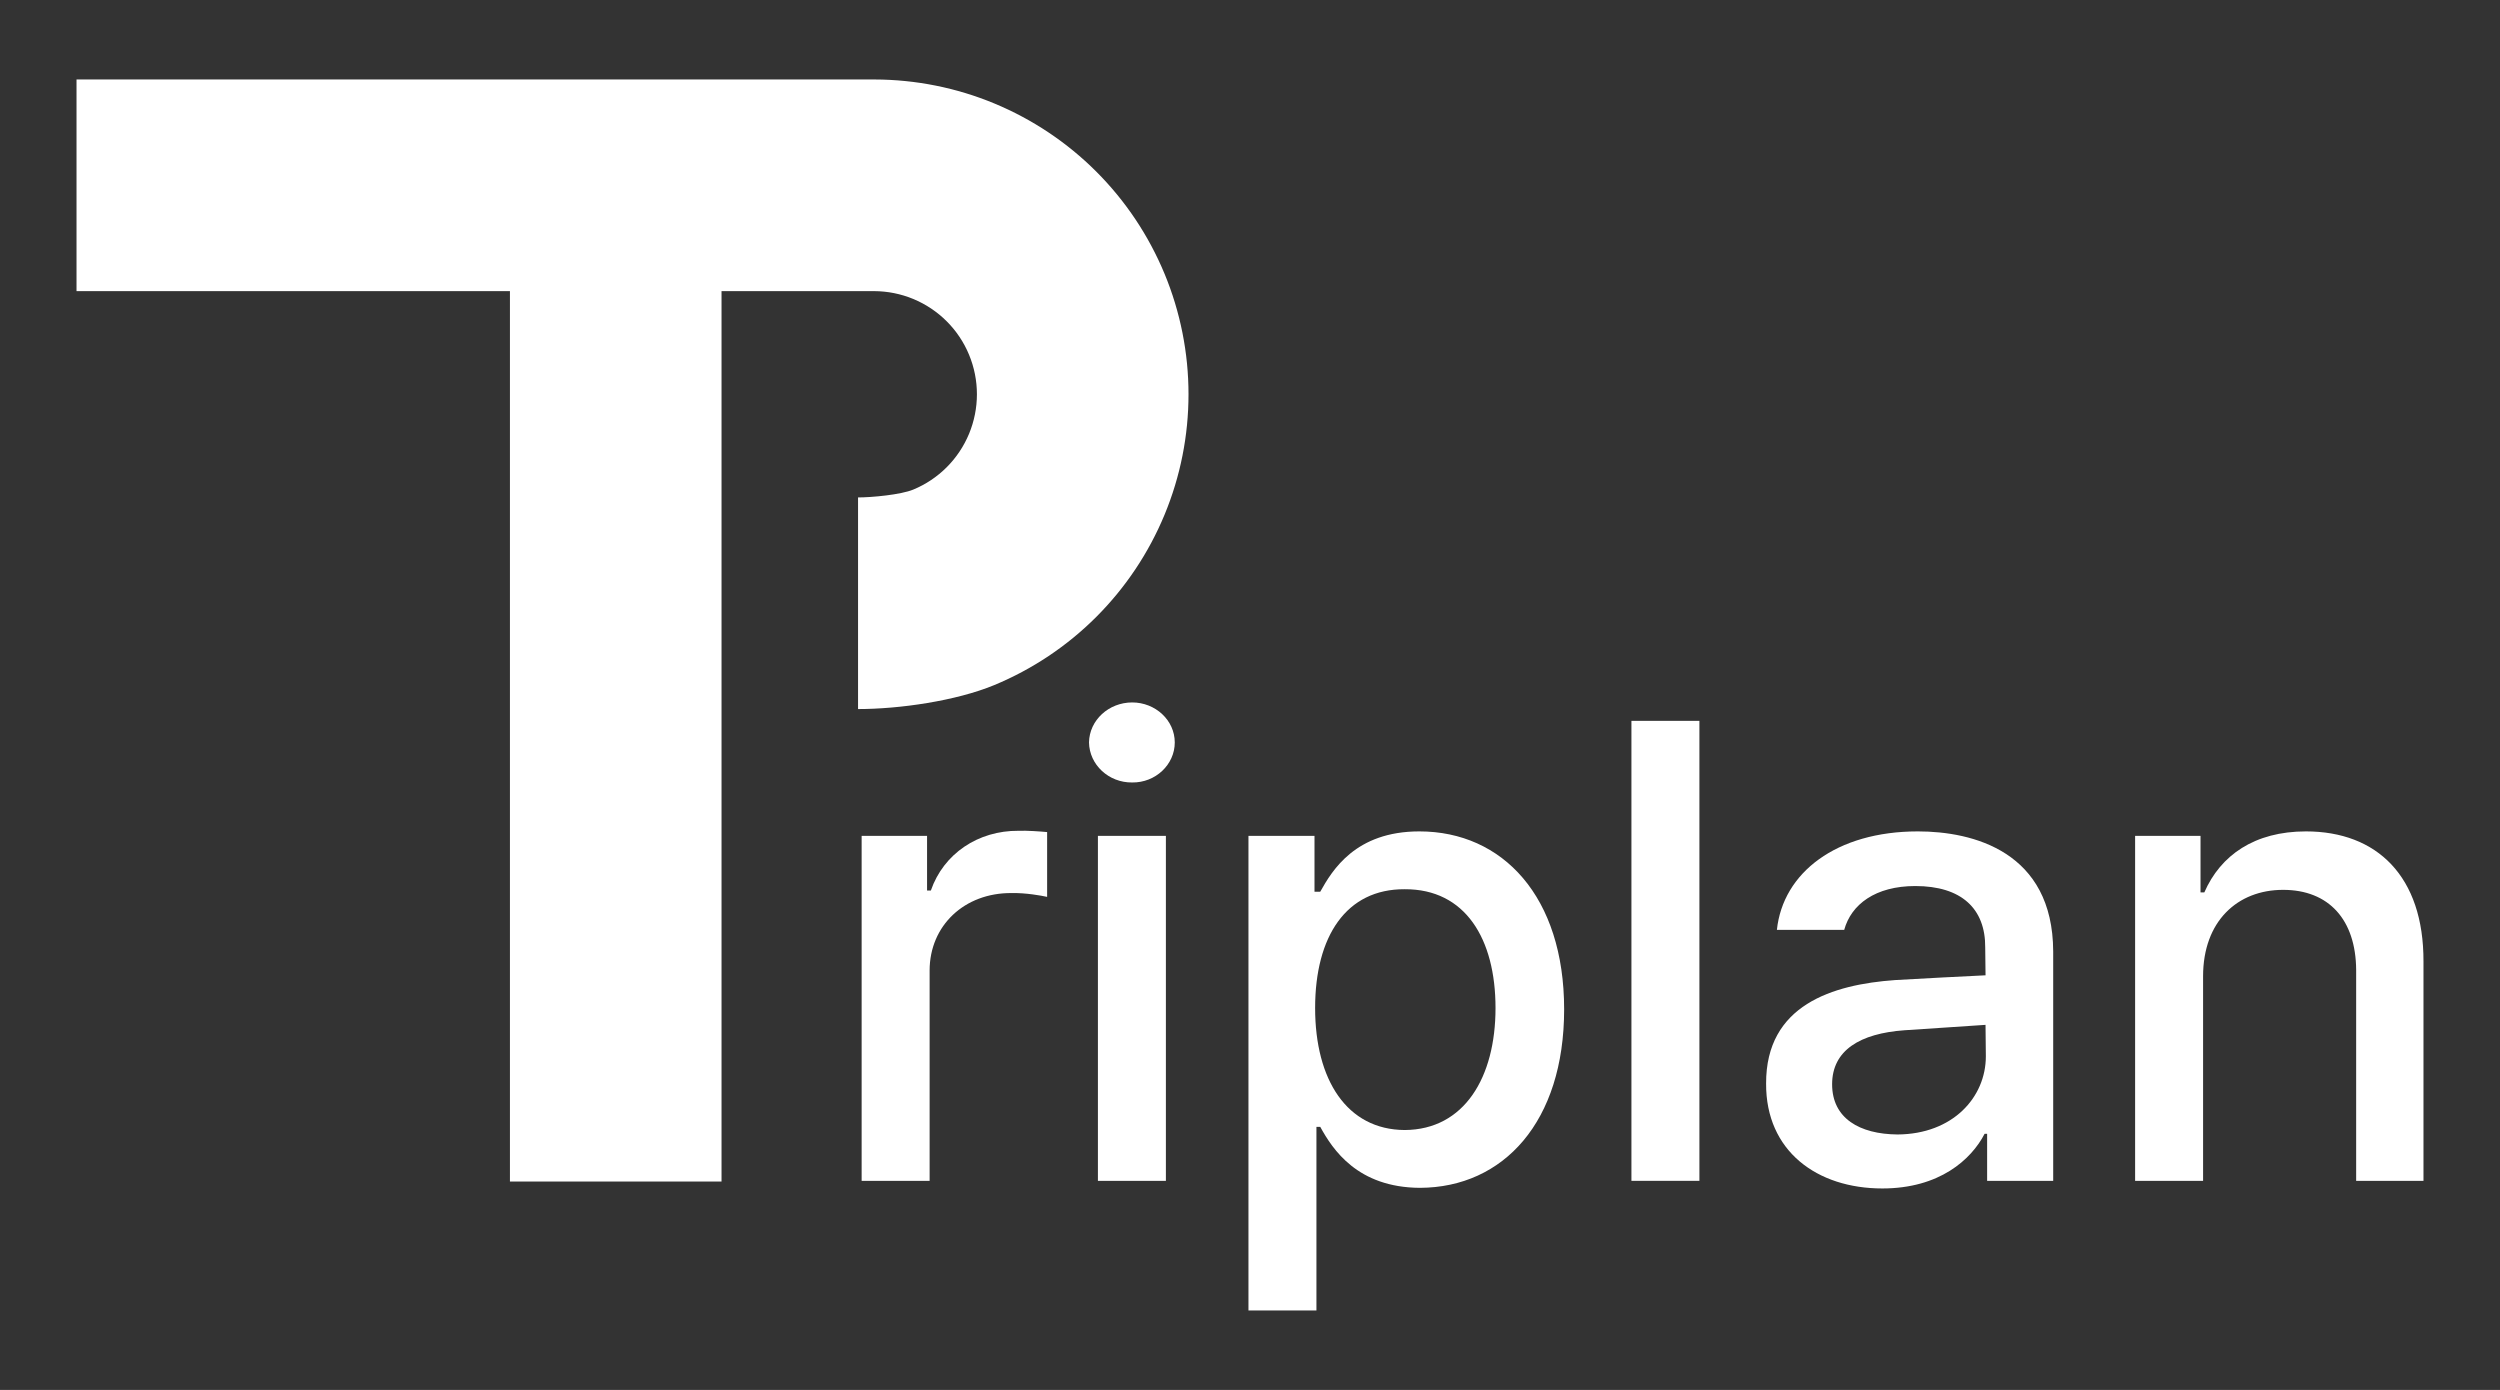 <svg width="536" height="298" viewBox="0 0 536 298" fill="none" xmlns="http://www.w3.org/2000/svg">
<rect x="0" y="0" width="536" height="298" fill="#333333" stroke="none"/>
<path d="M249.68 58.702C246.287 50.515 241.318 43.07 235.053 36.803C228.789 30.537 221.346 25.567 213.161 22.172C205.041 18.805 196.34 17.068 187.548 17.041H154.696H16.406V62.419H109.331V253.321H154.696V62.419H187.43C190.301 62.429 193.146 62.999 195.802 64.097C198.486 65.21 200.922 66.835 202.976 68.889C205.03 70.944 206.66 73.381 207.768 76.065C208.881 78.749 209.451 81.627 209.451 84.532C209.451 87.436 208.875 90.314 207.768 92.999C206.654 95.683 205.03 98.119 202.976 100.174C200.922 102.229 198.486 103.859 195.802 104.967C193.119 106.08 186.87 106.651 183.966 106.651V152.023C192.829 152.023 204.977 150.275 213.161 146.886C221.346 143.492 228.789 138.521 235.053 132.255C241.318 125.988 246.287 118.544 249.68 110.357C253.074 102.17 254.816 93.391 254.816 84.526C254.816 75.662 253.068 66.888 249.68 58.696V58.702Z" fill="white"/>
<path d="M184.736 179.209H198.761V190.924H199.578C202.305 183.023 209.726 178.052 218.373 178.122C220.142 178.052 223.003 178.257 224.504 178.397V192.291C223.277 192.016 219.873 191.403 216.878 191.473C206.801 191.403 199.31 198.418 199.31 208.094V253.182H184.736V179.214V179.209Z" fill="white"/>
<path d="M242.745 150.603C247.713 150.603 251.87 154.417 251.87 159.183C251.87 163.948 247.719 167.832 242.745 167.762C237.706 167.832 233.554 163.948 233.484 159.183C233.554 154.417 237.706 150.603 242.745 150.603ZM235.393 179.209H249.967V253.176H235.393V179.209Z" fill="white"/>
<path d="M267.664 179.209H281.829V191.193H283.055C285.641 186.562 290.616 178.251 304.302 178.251C322.209 178.251 335.352 192.28 335.352 216.394C335.352 240.509 322.349 254.602 304.441 254.672C291.03 254.602 285.717 246.431 283.06 241.595H282.243V280.965H267.669V179.209H267.664ZM301.166 242.278C313.965 242.208 320.639 230.972 320.639 216.125C320.639 201.279 314.169 190.586 301.166 190.65C288.637 190.58 281.963 200.731 281.963 216.125C281.963 231.52 288.771 242.208 301.166 242.278Z" fill="white"/>
<path d="M364.353 253.171H349.779V154.551H364.353V253.171Z" fill="white"/>
<path d="M406.293 210.128C411.198 209.853 422.297 209.24 425.701 209.106L425.631 203.178C425.701 194.803 420.523 189.967 410.649 189.967C402.072 189.967 396.893 193.915 395.398 199.364H380.965C382.261 187.105 393.699 178.251 411.198 178.251C422.98 178.251 440.135 182.544 440.205 203.996V253.171H426.04V243.091H425.497C422.636 248.61 415.828 254.806 403.572 254.806C389.548 254.806 378.583 246.77 378.653 232.333C378.583 215.442 392.952 211.085 406.299 210.128H406.293ZM406.837 243.231C418.683 243.161 425.766 235.264 425.766 226.475L425.696 219.729C422.362 219.934 411.805 220.682 408.332 220.886C398.797 221.569 392.806 225.178 392.806 232.467C392.806 239.756 398.663 243.161 406.831 243.231H406.837Z" fill="white"/>
<path d="M472.341 253.171H457.768V179.204H471.792V191.328H472.61C476.084 183.362 483.37 178.251 494.4 178.251C509.586 178.251 519.664 187.853 519.594 206.174V253.171H505.16V207.949C505.09 197.186 499.304 190.785 489.501 190.785C479.697 190.785 472.341 197.53 472.341 209.31V253.171Z" fill="white"/>
</svg>
